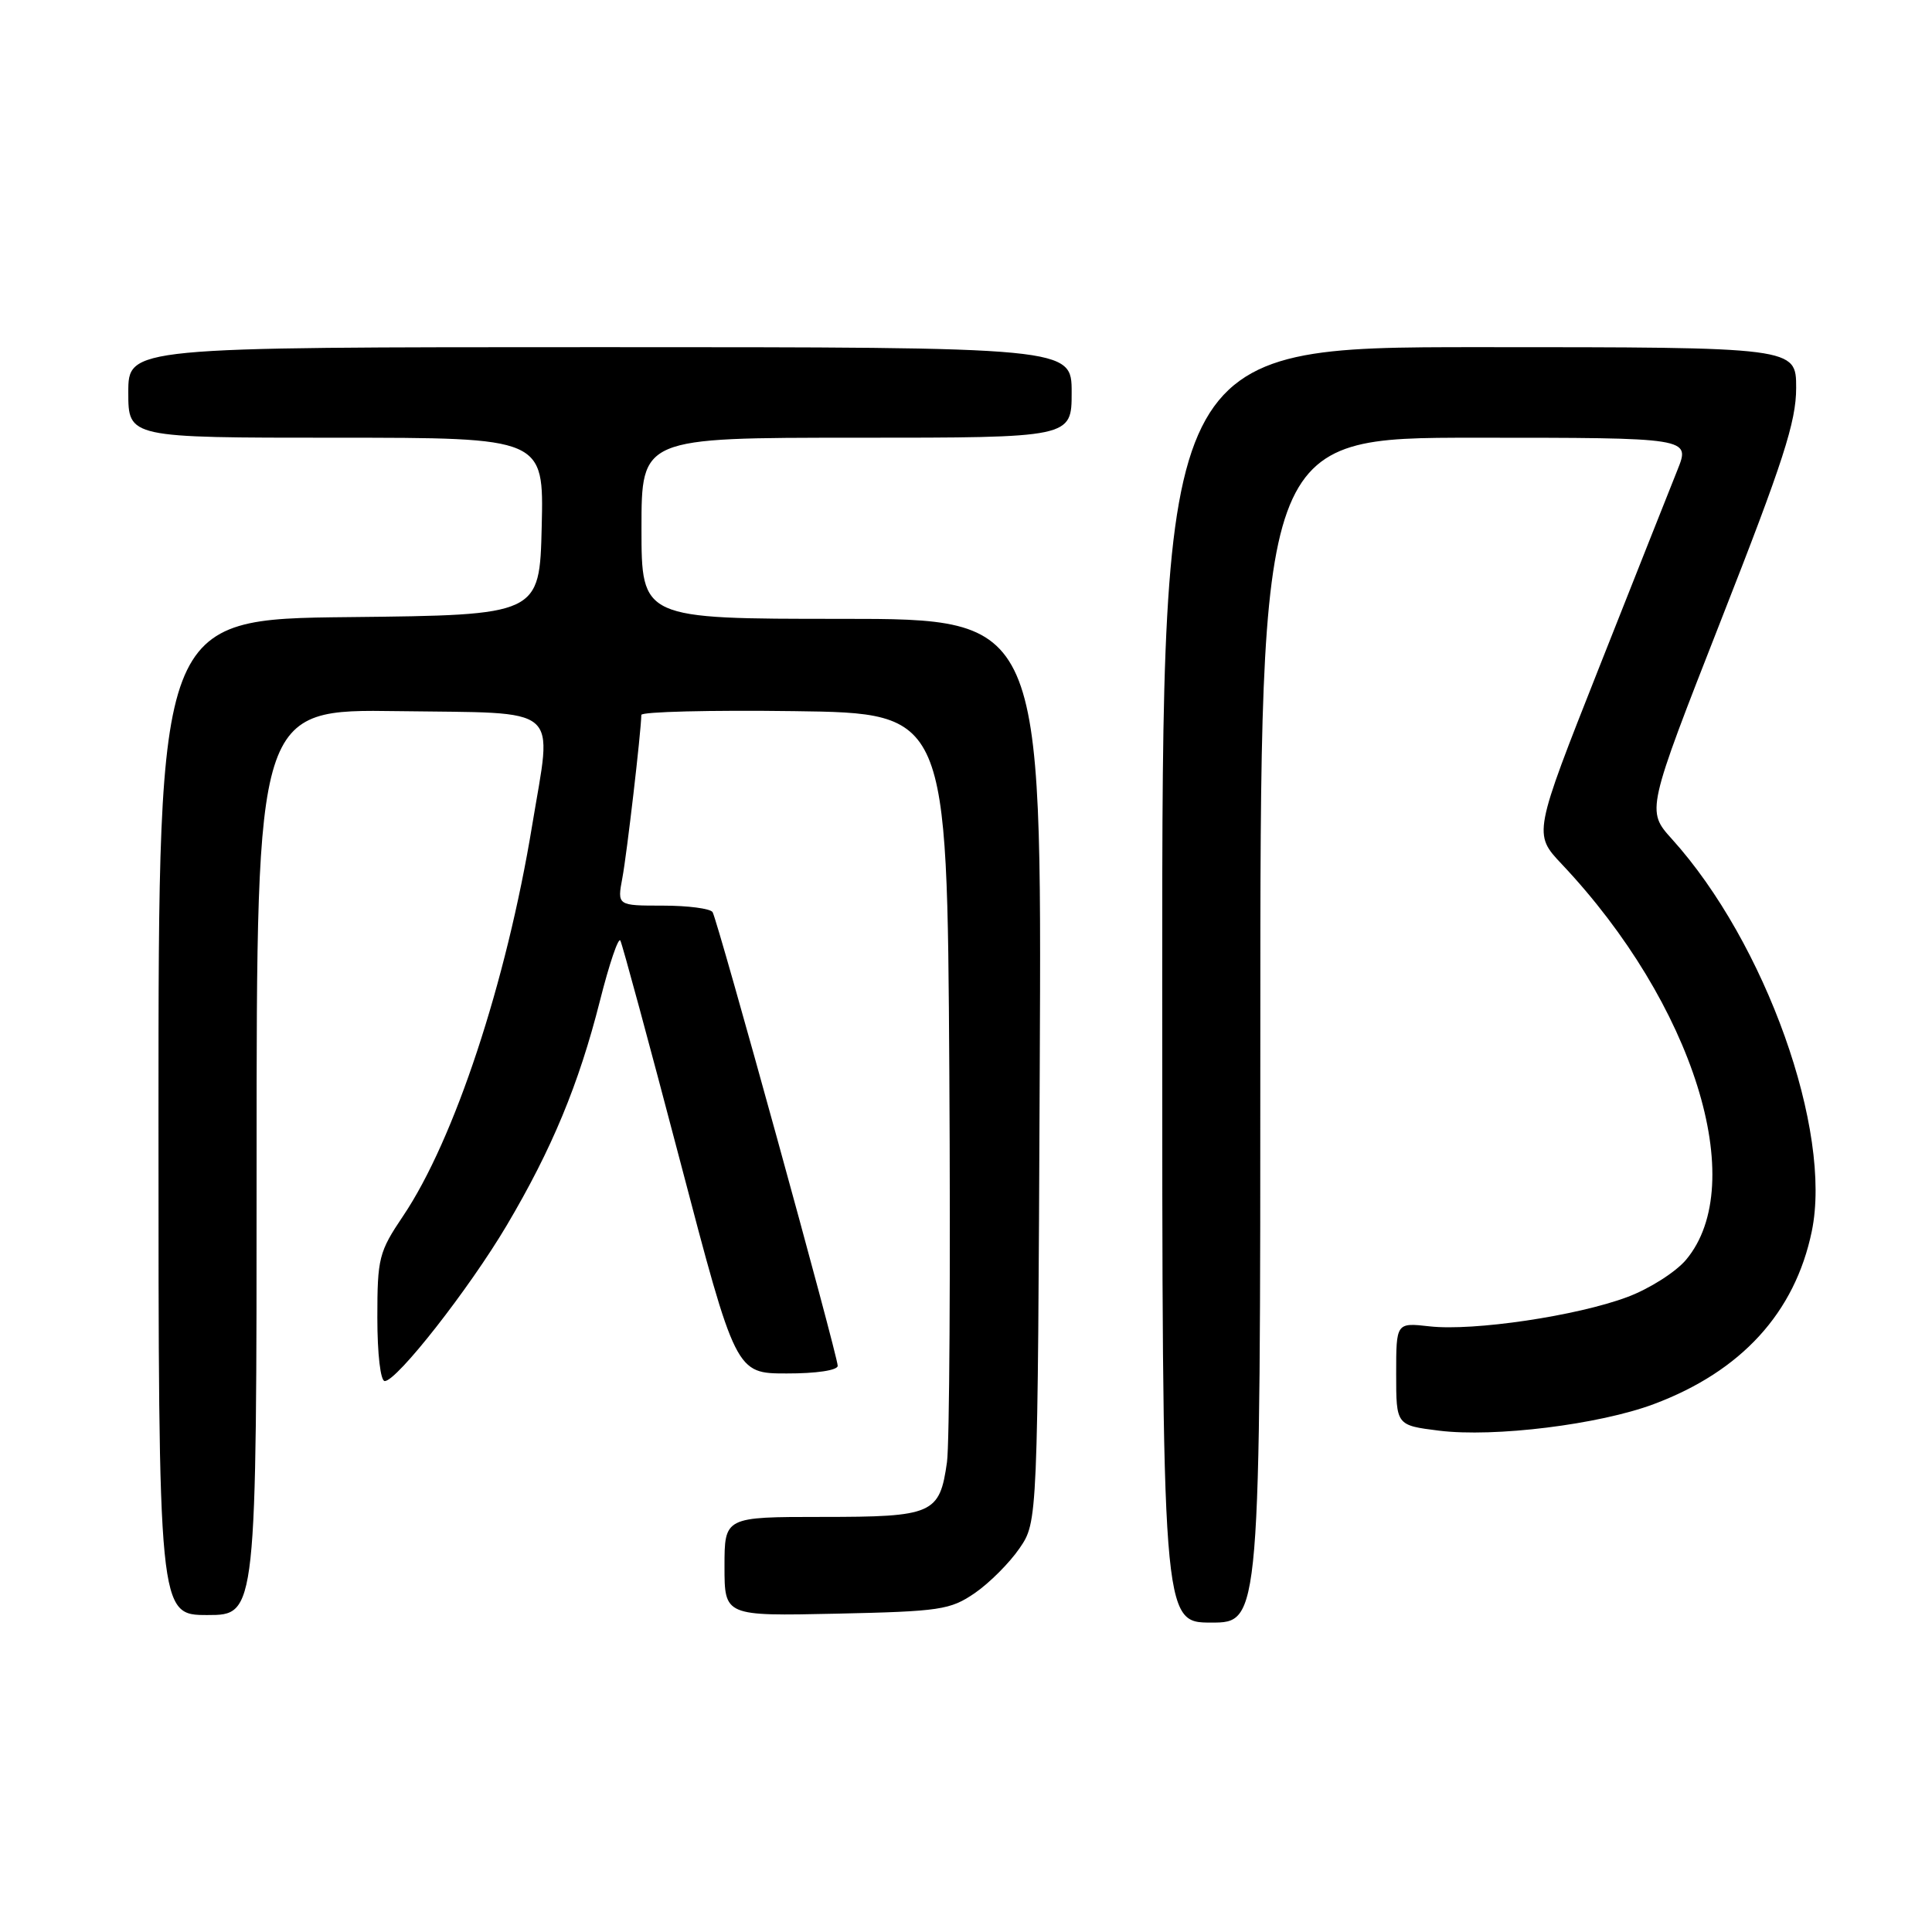 <?xml version="1.0" encoding="UTF-8" standalone="no"?>
<!DOCTYPE svg PUBLIC "-//W3C//DTD SVG 1.1//EN" "http://www.w3.org/Graphics/SVG/1.1/DTD/svg11.dtd" >
<svg xmlns="http://www.w3.org/2000/svg" xmlns:xlink="http://www.w3.org/1999/xlink" version="1.1" viewBox="0 0 256 256">
 <g >
 <path fill="currentColor"
d=" M 167.00 136.50 C 167.00 58.00 167.00 58.00 195.49 58.00 C 223.98 58.00 223.98 58.00 222.28 62.25 C 221.34 64.59 216.66 76.40 211.87 88.50 C 203.17 110.50 203.17 110.50 206.94 114.50 C 224.39 132.98 231.88 156.85 223.40 166.94 C 222.03 168.56 218.54 170.78 215.64 171.86 C 208.95 174.37 195.23 176.40 189.44 175.75 C 185.00 175.25 185.00 175.25 185.00 182.05 C 185.00 188.86 185.00 188.86 190.68 189.57 C 197.99 190.48 211.91 188.76 219.14 186.05 C 230.73 181.71 237.83 173.95 240.07 163.16 C 242.83 149.85 233.94 124.91 221.54 111.18 C 218.15 107.42 218.15 107.42 228.07 82.11 C 236.30 61.15 238.00 55.88 238.00 51.40 C 238.00 46.00 238.00 46.00 196.00 46.00 C 154.00 46.00 154.00 46.00 154.00 130.50 C 154.00 215.00 154.00 215.00 160.50 215.00 C 167.00 215.00 167.00 215.00 167.00 136.50 Z  M 34.00 153.98 C 34.00 93.96 34.00 93.96 52.75 94.23 C 74.77 94.55 73.18 93.18 70.51 109.39 C 67.10 130.15 60.20 151.05 53.41 161.13 C 50.20 165.90 50.00 166.70 50.00 174.60 C 50.00 179.41 50.42 183.00 50.98 183.00 C 52.59 183.00 62.17 170.77 67.15 162.36 C 73.14 152.24 76.69 143.68 79.49 132.63 C 80.72 127.75 81.94 124.15 82.20 124.63 C 82.46 125.11 86.01 138.21 90.09 153.74 C 97.50 181.99 97.50 181.99 104.25 181.99 C 108.16 182.00 111.00 181.57 111.00 180.98 C 111.00 179.62 95.10 121.96 94.42 120.86 C 94.12 120.39 91.16 120.00 87.83 120.00 C 81.78 120.00 81.78 120.00 82.47 116.31 C 83.06 113.18 84.93 97.12 84.98 94.73 C 84.99 94.31 94.11 94.08 105.25 94.23 C 125.50 94.50 125.50 94.50 125.79 142.00 C 125.95 168.12 125.81 191.41 125.48 193.74 C 124.51 200.62 123.64 201.00 108.93 201.00 C 96.00 201.00 96.00 201.00 96.00 207.57 C 96.00 214.14 96.00 214.14 110.83 213.82 C 124.58 213.52 125.91 213.32 129.17 211.09 C 131.10 209.76 133.76 207.10 135.09 205.16 C 137.50 201.65 137.50 201.65 137.77 141.82 C 138.05 82.00 138.05 82.00 111.52 82.00 C 85.00 82.00 85.00 82.00 85.00 70.00 C 85.00 58.00 85.00 58.00 113.50 58.00 C 142.00 58.00 142.00 58.00 142.00 52.00 C 142.00 46.00 142.00 46.00 79.50 46.00 C 17.00 46.00 17.00 46.00 17.00 52.00 C 17.00 58.00 17.00 58.00 44.53 58.00 C 72.06 58.00 72.06 58.00 71.78 69.75 C 71.50 81.50 71.50 81.50 46.25 81.77 C 21.00 82.03 21.00 82.03 21.00 148.02 C 21.00 214.00 21.00 214.00 27.50 214.00 C 34.00 214.00 34.00 214.00 34.00 153.98 Z "/>
</g>
</svg>